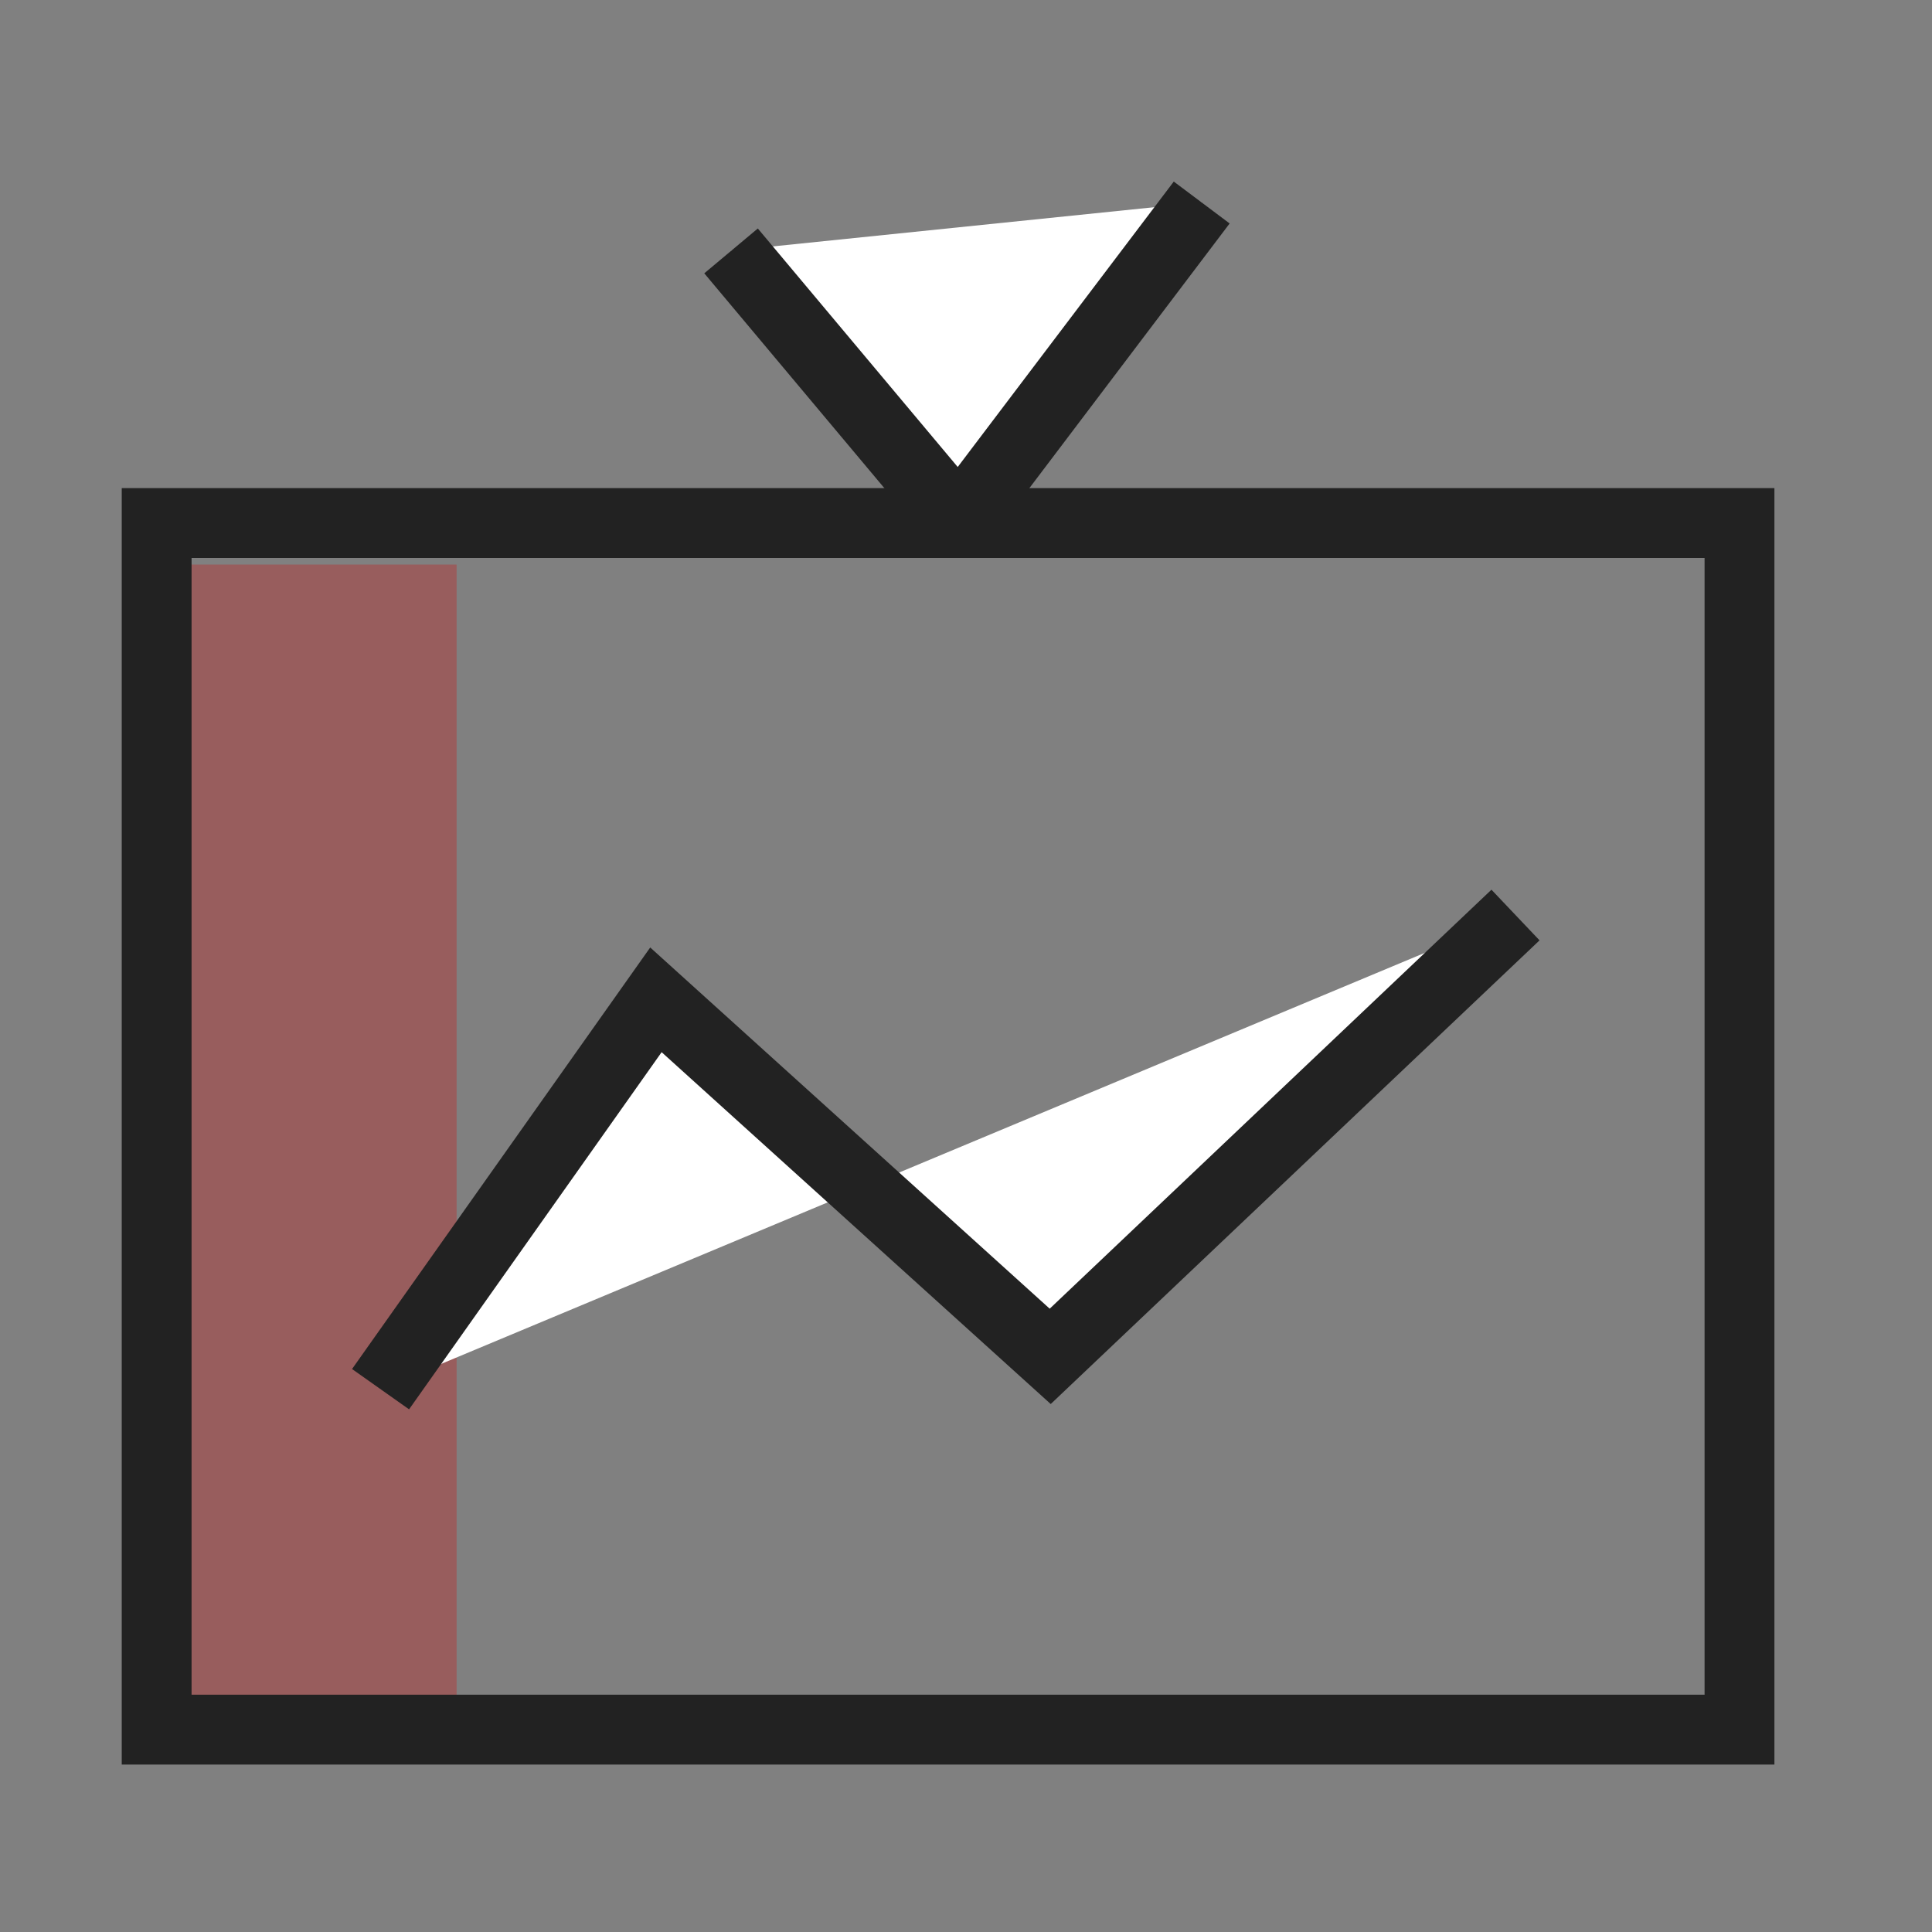<svg xmlns="http://www.w3.org/2000/svg" width="41.5" height="41.5" viewBox="0 0 41.5 41.5">
    <rect x="0" y="0" width="41.5" height="41.5" fill="#808080" stroke="none"/>
    <defs>
        <style>
            .cls-5{fill:#fff}.cls-4{fill:#222}
        </style>
    </defs>
    <g id="Channel_analysis_icon" data-name="Channel analysis_icon" transform="translate(-2237.744 -5426.815)">
        <g id="그룹_9216" data-name="그룹 9216">
            <g id="그룹_9211" data-name="그룹 9211" opacity="0.3">
                <path id="사각형_3752" fill="#d10909" d="M0 0H5.742V24.48H0z" data-name="사각형 3752" transform="translate(2241.81 5438.942)"/>
            </g>
            <g id="그룹_9215" data-name="그룹 9215">
                <g id="그룹_9212" data-name="그룹 9212">
                    <path id="패스_15073" d="M2275.859 5464.718h-35.5V5437.3h35.5zm-34-1.5h32.5V5438.8h-32.5z" class="cls-4" data-name="패스 15073"/>
                </g>
                <g id="그룹_9213" data-name="그룹 9213">
                    <path id="패스_15074" d="M2245.919 5456.656l5.916-8.365 8.47 7.658 9.993-9.481" class="cls-5" data-name="패스 15074"/>
                    <path id="패스_15075" d="M2246.531 5457.088l-1.225-.866 6.405-9.055 8.581 7.759 9.489-9 1.033 1.088-10.5 9.96-8.358-7.558z" class="cls-4" data-name="패스 15075"/>
                </g>
                <g id="그룹_9214" data-name="그룹 9214">
                    <path id="패스_15076" d="M2253.448 5432.2l4.9 5.844 5.208-6.883" class="cls-5" data-name="패스 15076"/>
                    <path id="패스_15077" d="M2258.348 5438.8a.751.751 0 0 1-.576-.269l-4.9-5.845 1.15-.963 4.294 5.123 4.641-6.131 1.2.9-5.208 6.883a.748.748 0 0 1-.579.3z" class="cls-4" data-name="패스 15077"/>
                </g>
            </g>
        </g>
    </g>
</svg>
